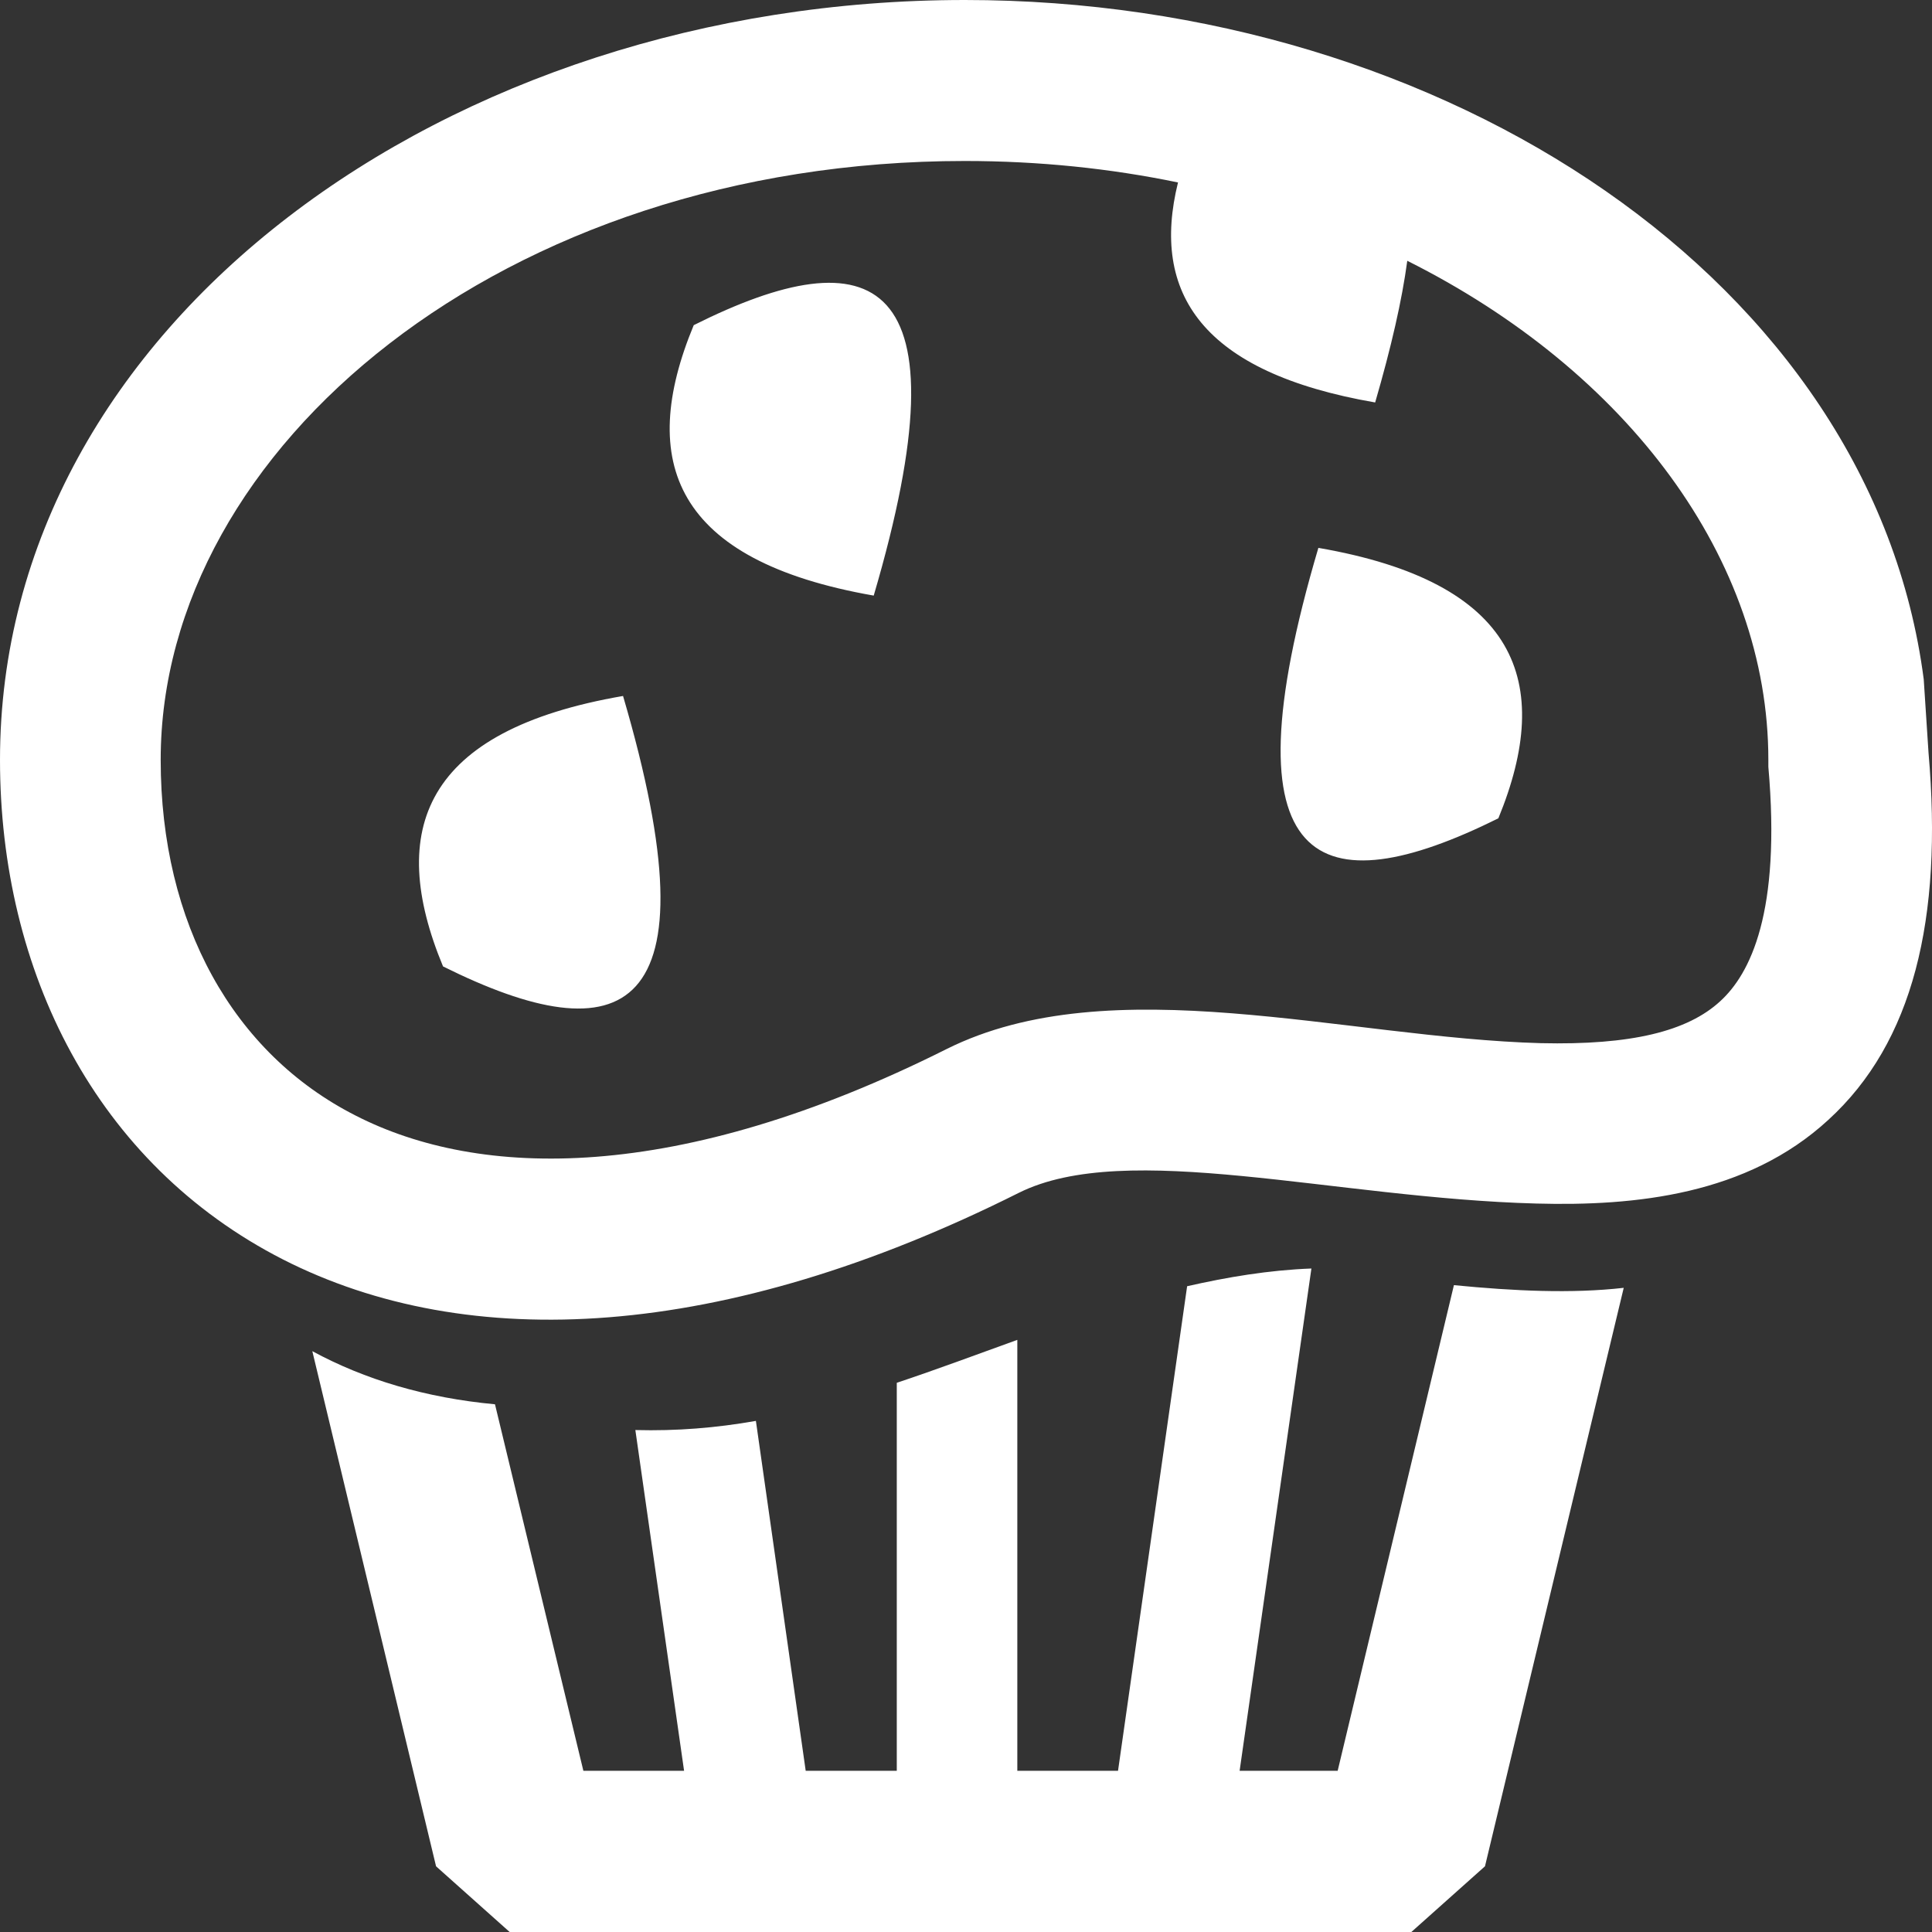 <?xml version="1.0" encoding="utf-8"?>
<!-- Generator: Adobe Illustrator 17.1.0, SVG Export Plug-In . SVG Version: 6.00 Build 0)  -->
<!DOCTYPE svg PUBLIC "-//W3C//DTD SVG 1.1//EN" "http://www.w3.org/Graphics/SVG/1.1/DTD/svg11.dtd">
<svg version="1.1" id="Layer_1" xmlns="http://www.w3.org/2000/svg" xmlns:xlink="http://www.w3.org/1999/xlink" x="0px" y="0px"
	 viewBox="0 0 64 64.01" enable-background="new 0 0 64 64.01" xml:space="preserve">
<rect x="0" y="0" width="64" height="64.01" fill="#333333" stroke="none"/>
<g>
	<path fill-rule="evenodd" clip-rule="evenodd" fill="#FFFFFF" d="M16.894,64.01l-2.449-2.186l-4.099-17.065
		c1.739,0.943,3.762,1.547,6.051,1.76l2.928,12.141h3.336l-1.614-11.288c1.366,0.036,2.679-0.071,3.993-0.303l1.65,11.591h3.017
		V45.807c1.331-0.444,2.662-0.942,3.993-1.422V58.66h3.336l2.289-16.052c1.331-0.302,2.697-0.533,4.117-0.587L41.064,58.66h3.248
		l3.851-16.088c1.988,0.195,3.904,0.285,5.625,0.089l-4.596,19.162l-2.449,2.186H16.894z M9.37,41.719
		C3.176,38.555,0,32.173,0,25.17C0,10.754,14.836,0,31.961,0c15.953,0,30.061,9.367,31.765,22.503l0.159,2.435
		c0.479,5.511-0.515,9.599-3.318,12.158c-2.697,2.488-6.407,2.862-9.672,2.773c-6.69-0.177-13.575-2.133-17.143-0.356
		C23.921,44.439,15.51,44.847,9.37,41.719z M31.357,34.751c5.448-2.72,13.203-0.373,19.68-0.195c2.999,0.07,4.862-0.391,5.945-1.387
		c0.994-0.906,2.022-2.933,1.597-7.767V25.17c0-6.63-4.65-12.869-11.961-16.531c-0.177,1.315-0.532,2.862-1.064,4.693
		c-5.75-0.995-7.436-3.626-6.531-7.288c-2.236-0.463-4.596-0.711-7.063-0.711c-15.297,0-26.637,9.509-26.637,19.837
		c0,5.422,2.396,9.724,6.46,11.786C15.883,39.053,22.414,39.231,31.357,34.751z M14.676,32.014
		c-1.881-4.532-0.638-7.821,5.963-8.959C23.797,33.791,20.603,34.965,14.676,32.014z M43.673,18.149
		c6.583,1.137,7.825,4.426,5.962,8.959C43.69,30.058,40.496,28.885,43.673,18.149z M22.981,10.771
		c5.927-2.968,9.121-1.778,5.962,8.959C22.342,18.575,21.1,15.305,22.981,10.771z"/>
</g>
</svg>
